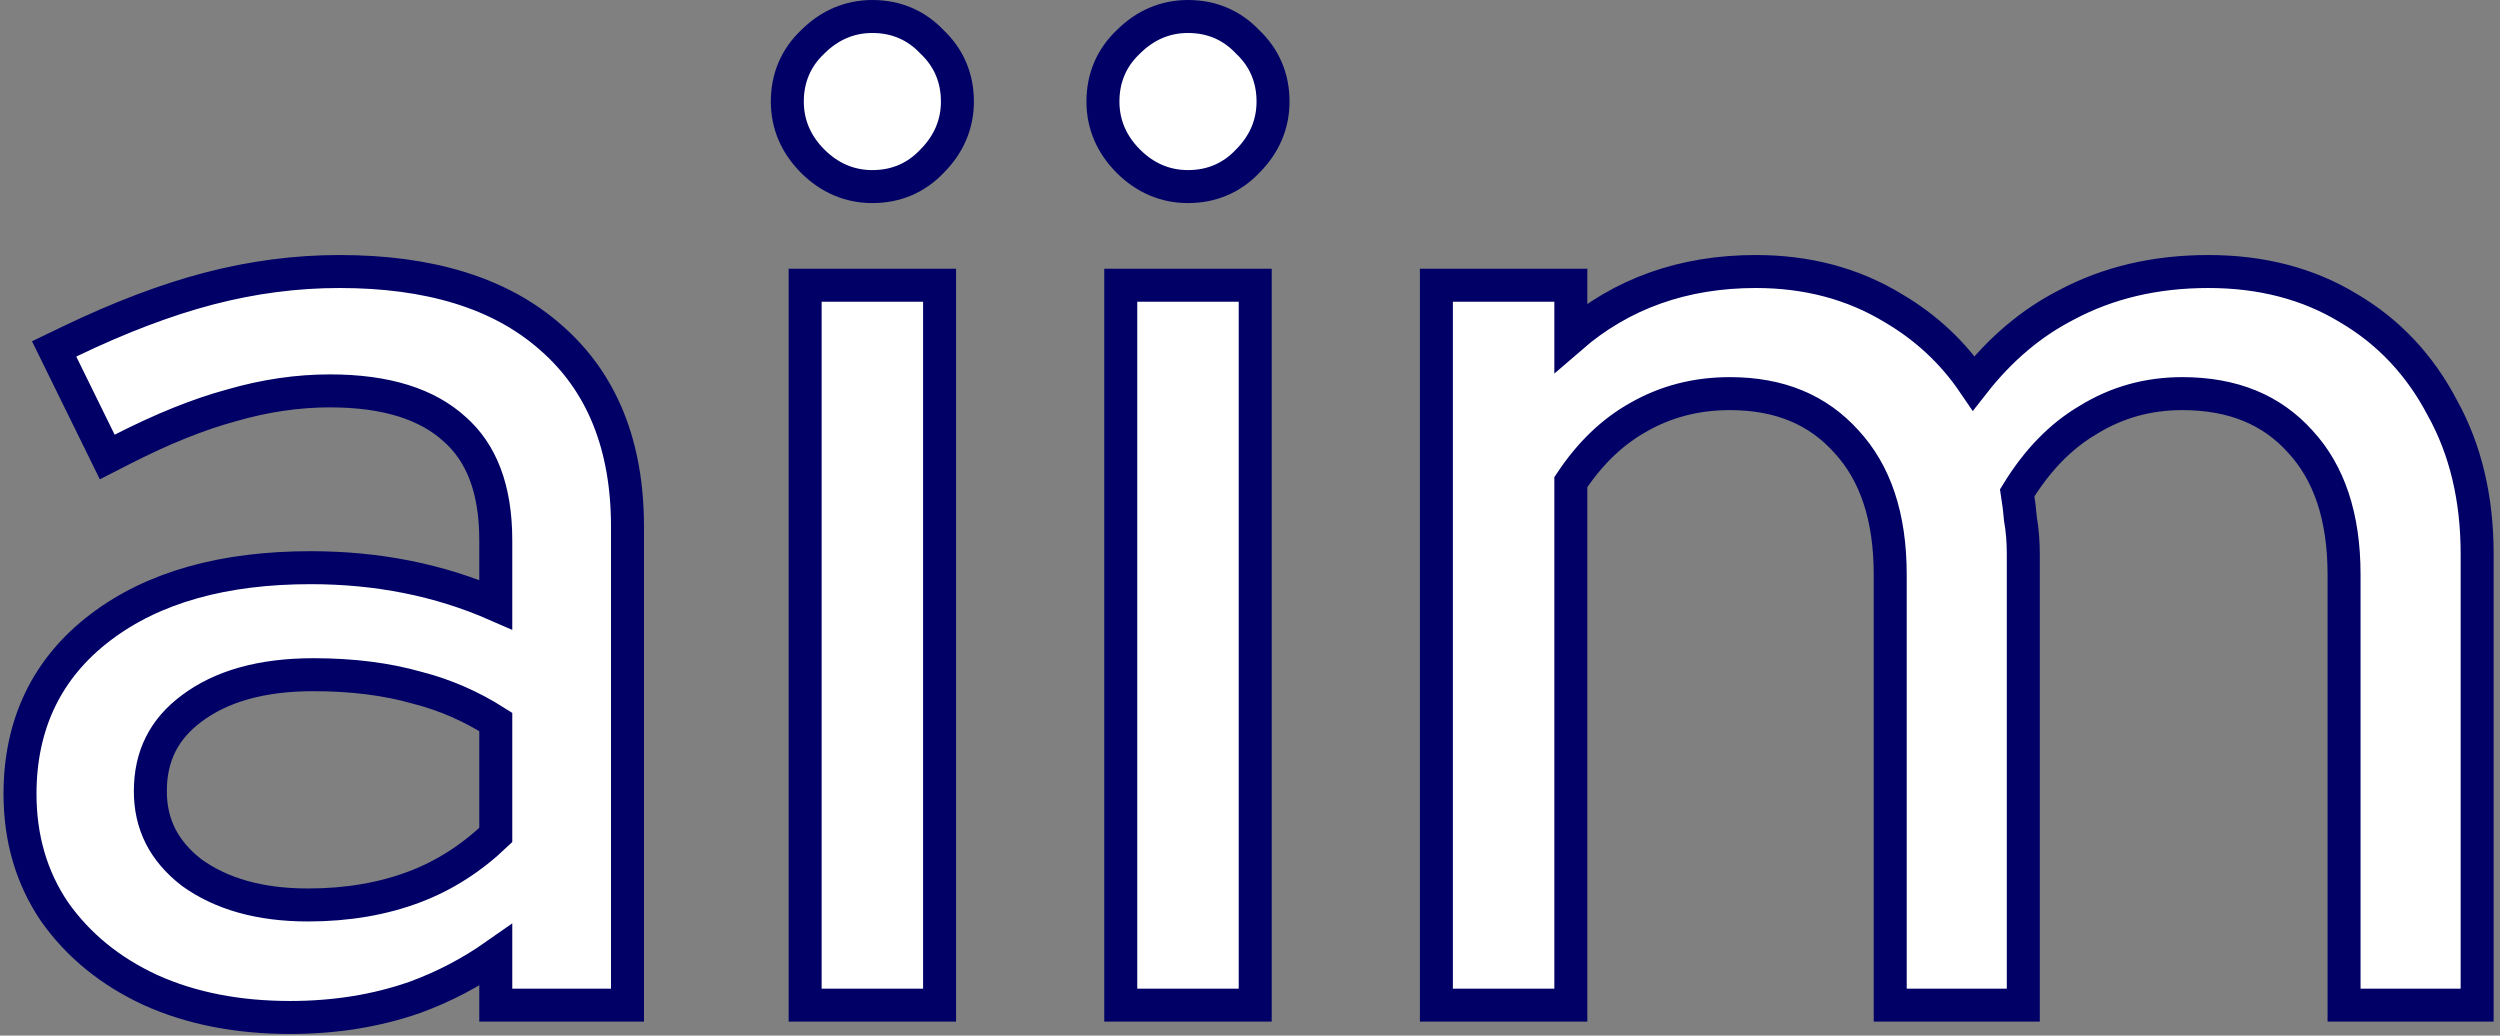 <svg width="379" height="157" viewBox="0 0 379 157" fill="none" xmlns="http://www.w3.org/2000/svg">
<rect x="0" y="0" width="379" height="157" fill="#808080" stroke="none"/>
<path d="M22.774 150.068L22.784 150.073L22.795 150.078C28.995 152.883 36.078 154.249 43.988 154.249C50.751 154.249 57.062 153.241 62.897 151.199L62.914 151.193L62.931 151.187C67.281 149.595 71.359 147.462 75.161 144.792V149.879V152.379H77.661H92.627H95.127V149.879V79.83C95.127 67.644 91.332 57.947 83.463 51.133C75.787 44.365 64.998 41.162 51.471 41.162C44.876 41.162 38.29 42.023 31.716 43.737C25.152 45.45 18.07 48.147 10.477 51.803L8.207 52.896L9.318 55.157L15.138 67.005L16.258 69.285L18.519 68.129C24.646 64.998 30.162 62.786 35.078 61.457L35.1 61.451L35.121 61.445C40.177 59.982 45.139 59.257 50.016 59.257C58.656 59.257 64.818 61.318 68.909 65.048L68.924 65.062L68.94 65.076C72.954 68.617 75.161 74.066 75.161 81.908V91.67C66.597 87.921 57.235 86.06 47.106 86.06C34.003 86.06 23.296 88.979 15.246 95.091C7.107 101.271 3.034 109.785 3.034 120.362C3.034 127.047 4.75 133.019 8.244 138.184L8.258 138.205L8.272 138.225C11.871 143.325 16.731 147.268 22.774 150.068ZM63.255 104.267L63.287 104.276L63.32 104.284C67.473 105.352 71.418 107.07 75.161 109.448V126.585C71.43 130.142 67.327 132.751 62.85 134.445C58.041 136.265 52.664 137.193 46.69 137.193C39.335 137.193 33.521 135.494 29.062 132.286C24.81 128.993 22.792 124.934 22.792 119.947C22.792 114.632 24.849 110.53 29.058 107.403L29.067 107.397C33.498 104.073 39.569 102.284 47.521 102.284C53.433 102.284 58.669 102.956 63.255 104.267ZM122.06 149.879V152.379H124.56H139.941H142.441V149.879V45.741V43.241H139.941H124.56H122.06V45.741V149.879ZM169.908 149.879V152.379H172.408H187.79H190.29V149.879V45.741V43.241H187.79H172.408H169.908V45.741V149.879ZM217.756 149.879V152.379H220.256H235.638H238.138V149.879V73.089C241.054 68.698 244.448 65.466 248.296 63.301L248.307 63.295L248.318 63.289C252.492 60.886 257.116 59.673 262.244 59.673C269.809 59.673 275.609 62.143 279.922 66.949L279.933 66.961L279.944 66.973C284.255 71.653 286.558 78.256 286.558 87.105V149.879V152.379H289.058H304.232H306.732V149.879V83.987C306.732 82.105 306.591 80.331 306.298 78.672C306.181 77.311 306.02 75.989 305.813 74.707C308.868 69.719 312.448 66.086 316.516 63.693L316.539 63.679L316.562 63.665C320.868 61.005 325.608 59.673 330.838 59.673C338.556 59.673 344.419 62.152 348.724 66.949L348.735 66.961L348.746 66.973C353.057 71.653 355.36 78.256 355.36 87.105V149.879V152.379H357.86H373.034H375.534V149.879V83.987C375.534 75.612 373.801 68.19 370.245 61.804C366.855 55.332 362.111 50.28 356.025 46.712C349.901 42.984 342.792 41.162 334.787 41.162C326.816 41.162 319.619 42.83 313.258 46.228C307.91 48.968 303.232 52.939 299.212 58.079C296.035 53.409 291.964 49.613 287.015 46.712C280.906 42.992 273.94 41.162 266.194 41.162C255.217 41.162 245.824 44.495 238.138 51.158V45.741V43.241H235.638H220.256H217.756V45.741V149.879ZM123.207 24.436C125.723 26.952 128.772 28.286 132.25 28.286C135.82 28.286 138.903 26.983 141.323 24.406C143.82 21.895 145.143 18.857 145.143 15.393C145.143 11.838 143.851 8.766 141.294 6.349C138.878 3.792 135.806 2.5 132.25 2.5C128.786 2.5 125.748 3.824 123.238 6.32C120.66 8.741 119.357 11.823 119.357 15.393C119.357 18.871 120.692 21.92 123.207 24.436ZM171.056 24.436C173.572 26.952 176.621 28.286 180.099 28.286C183.669 28.286 186.751 26.983 189.172 24.406C191.668 21.895 192.992 18.857 192.992 15.393C192.992 11.837 191.699 8.766 189.143 6.349C186.726 3.792 183.654 2.5 180.099 2.5C176.635 2.5 173.596 3.824 171.086 6.32C168.509 8.741 167.206 11.823 167.206 15.393C167.206 18.871 168.54 21.92 171.056 24.436Z" fill="white" stroke="#000066" stroke-width="5"/>
</svg>
